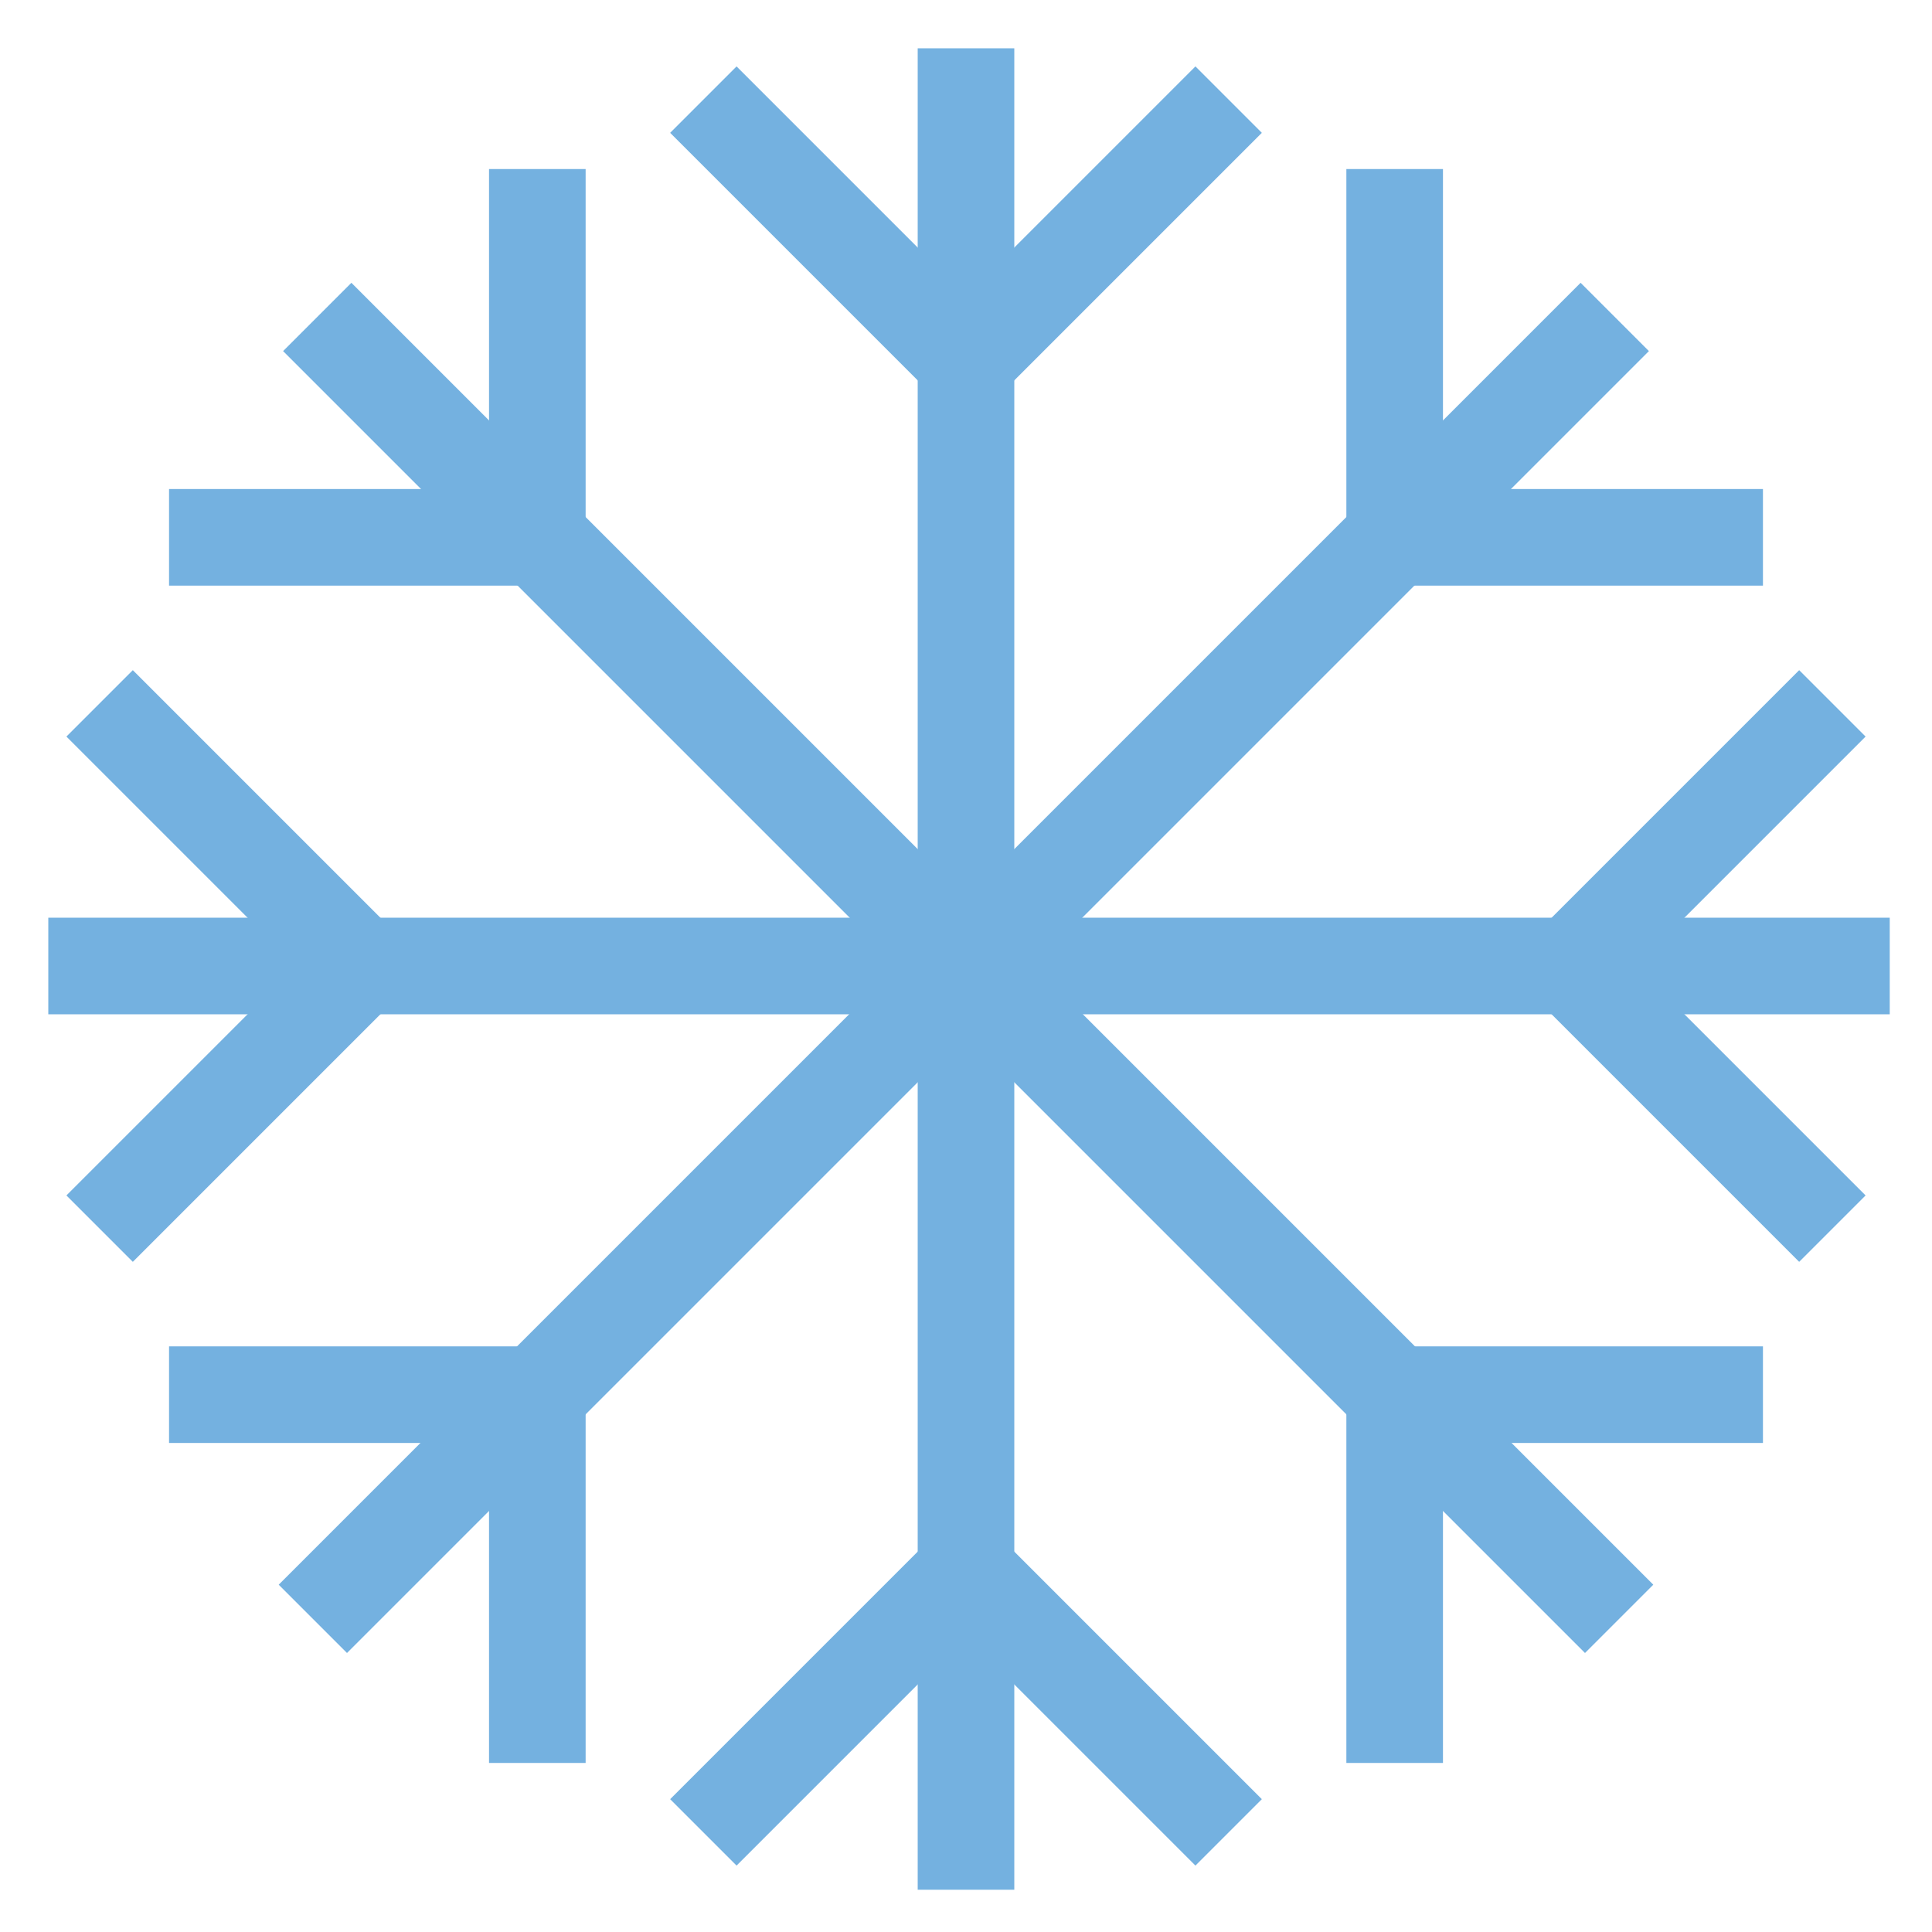 <?xml version="1.0" encoding="utf-8"?>
<!-- Generator: Adobe Illustrator 18.0.0, SVG Export Plug-In . SVG Version: 6.00 Build 0)  -->
<!DOCTYPE svg PUBLIC "-//W3C//DTD SVG 1.1//EN" "http://www.w3.org/Graphics/SVG/1.1/DTD/svg11.dtd">
<svg version="1.1" id="Layer_1" xmlns="http://www.w3.org/2000/svg" xmlns:xlink="http://www.w3.org/1999/xlink" x="0px" y="0px"
	 viewBox="0 0 32 32" enable-background="new 0 0 32 32" xml:space="preserve">
<g>
	<g>
		<rect x="15.2" y="0.8" fill="#74B1E0" width="1.6" height="30.5"/>
	</g>
	<g>
		<polygon fill="#74B1E0" points="16,7.1 11.1,2.2 12.2,1.1 16,4.9 19.8,1.1 20.9,2.2 		"/>
	</g>
	<g>
		<polygon fill="#74B1E0" points="19.8,30.9 16,27.1 12.2,30.9 11.1,29.8 16,24.9 20.9,29.8 		"/>
	</g>
	<g>
		<rect x="0.8" y="15.2" fill="#74B1E0" width="30.5" height="1.6"/>
	</g>
	<g>
		<polygon fill="#74B1E0" points="29.8,20.9 24.9,16 29.8,11.1 30.9,12.2 27.1,16 30.9,19.8 		"/>
	</g>
	<g>
		<polygon fill="#74B1E0" points="2.2,20.9 1.1,19.8 4.9,16 1.1,12.2 2.2,11.1 7.1,16 		"/>
	</g>
	<g>
		
			<rect x="15.2" y="0.8" transform="matrix(0.707 0.707 -0.707 0.707 15.999 -6.628)" fill="#74B1E0" width="1.6" height="30.5"/>
	</g>
	<g>
		<polygon fill="#74B1E0" points="29.2,9.7 22.3,9.7 22.3,2.8 23.9,2.8 23.9,8.1 29.2,8.1 		"/>
	</g>
	<g>
		<polygon fill="#74B1E0" points="9.7,29.2 8.1,29.2 8.1,23.9 2.8,23.9 2.8,22.3 9.7,22.3 		"/>
	</g>
	<g>
		
			<rect x="0.8" y="15.2" transform="matrix(0.707 0.707 -0.707 0.707 16.001 -6.628)" fill="#74B1E0" width="30.5" height="1.6"/>
	</g>
	<g>
		<polygon fill="#74B1E0" points="22.3,29.2 22.3,22.3 29.2,22.3 29.2,23.9 23.9,23.9 23.9,29.2 		"/>
	</g>
	<g>
		<polygon fill="#74B1E0" points="9.7,9.7 2.8,9.7 2.8,8.1 8.1,8.1 8.1,2.8 9.7,2.8 		"/>
	</g>
</g>
</svg>
